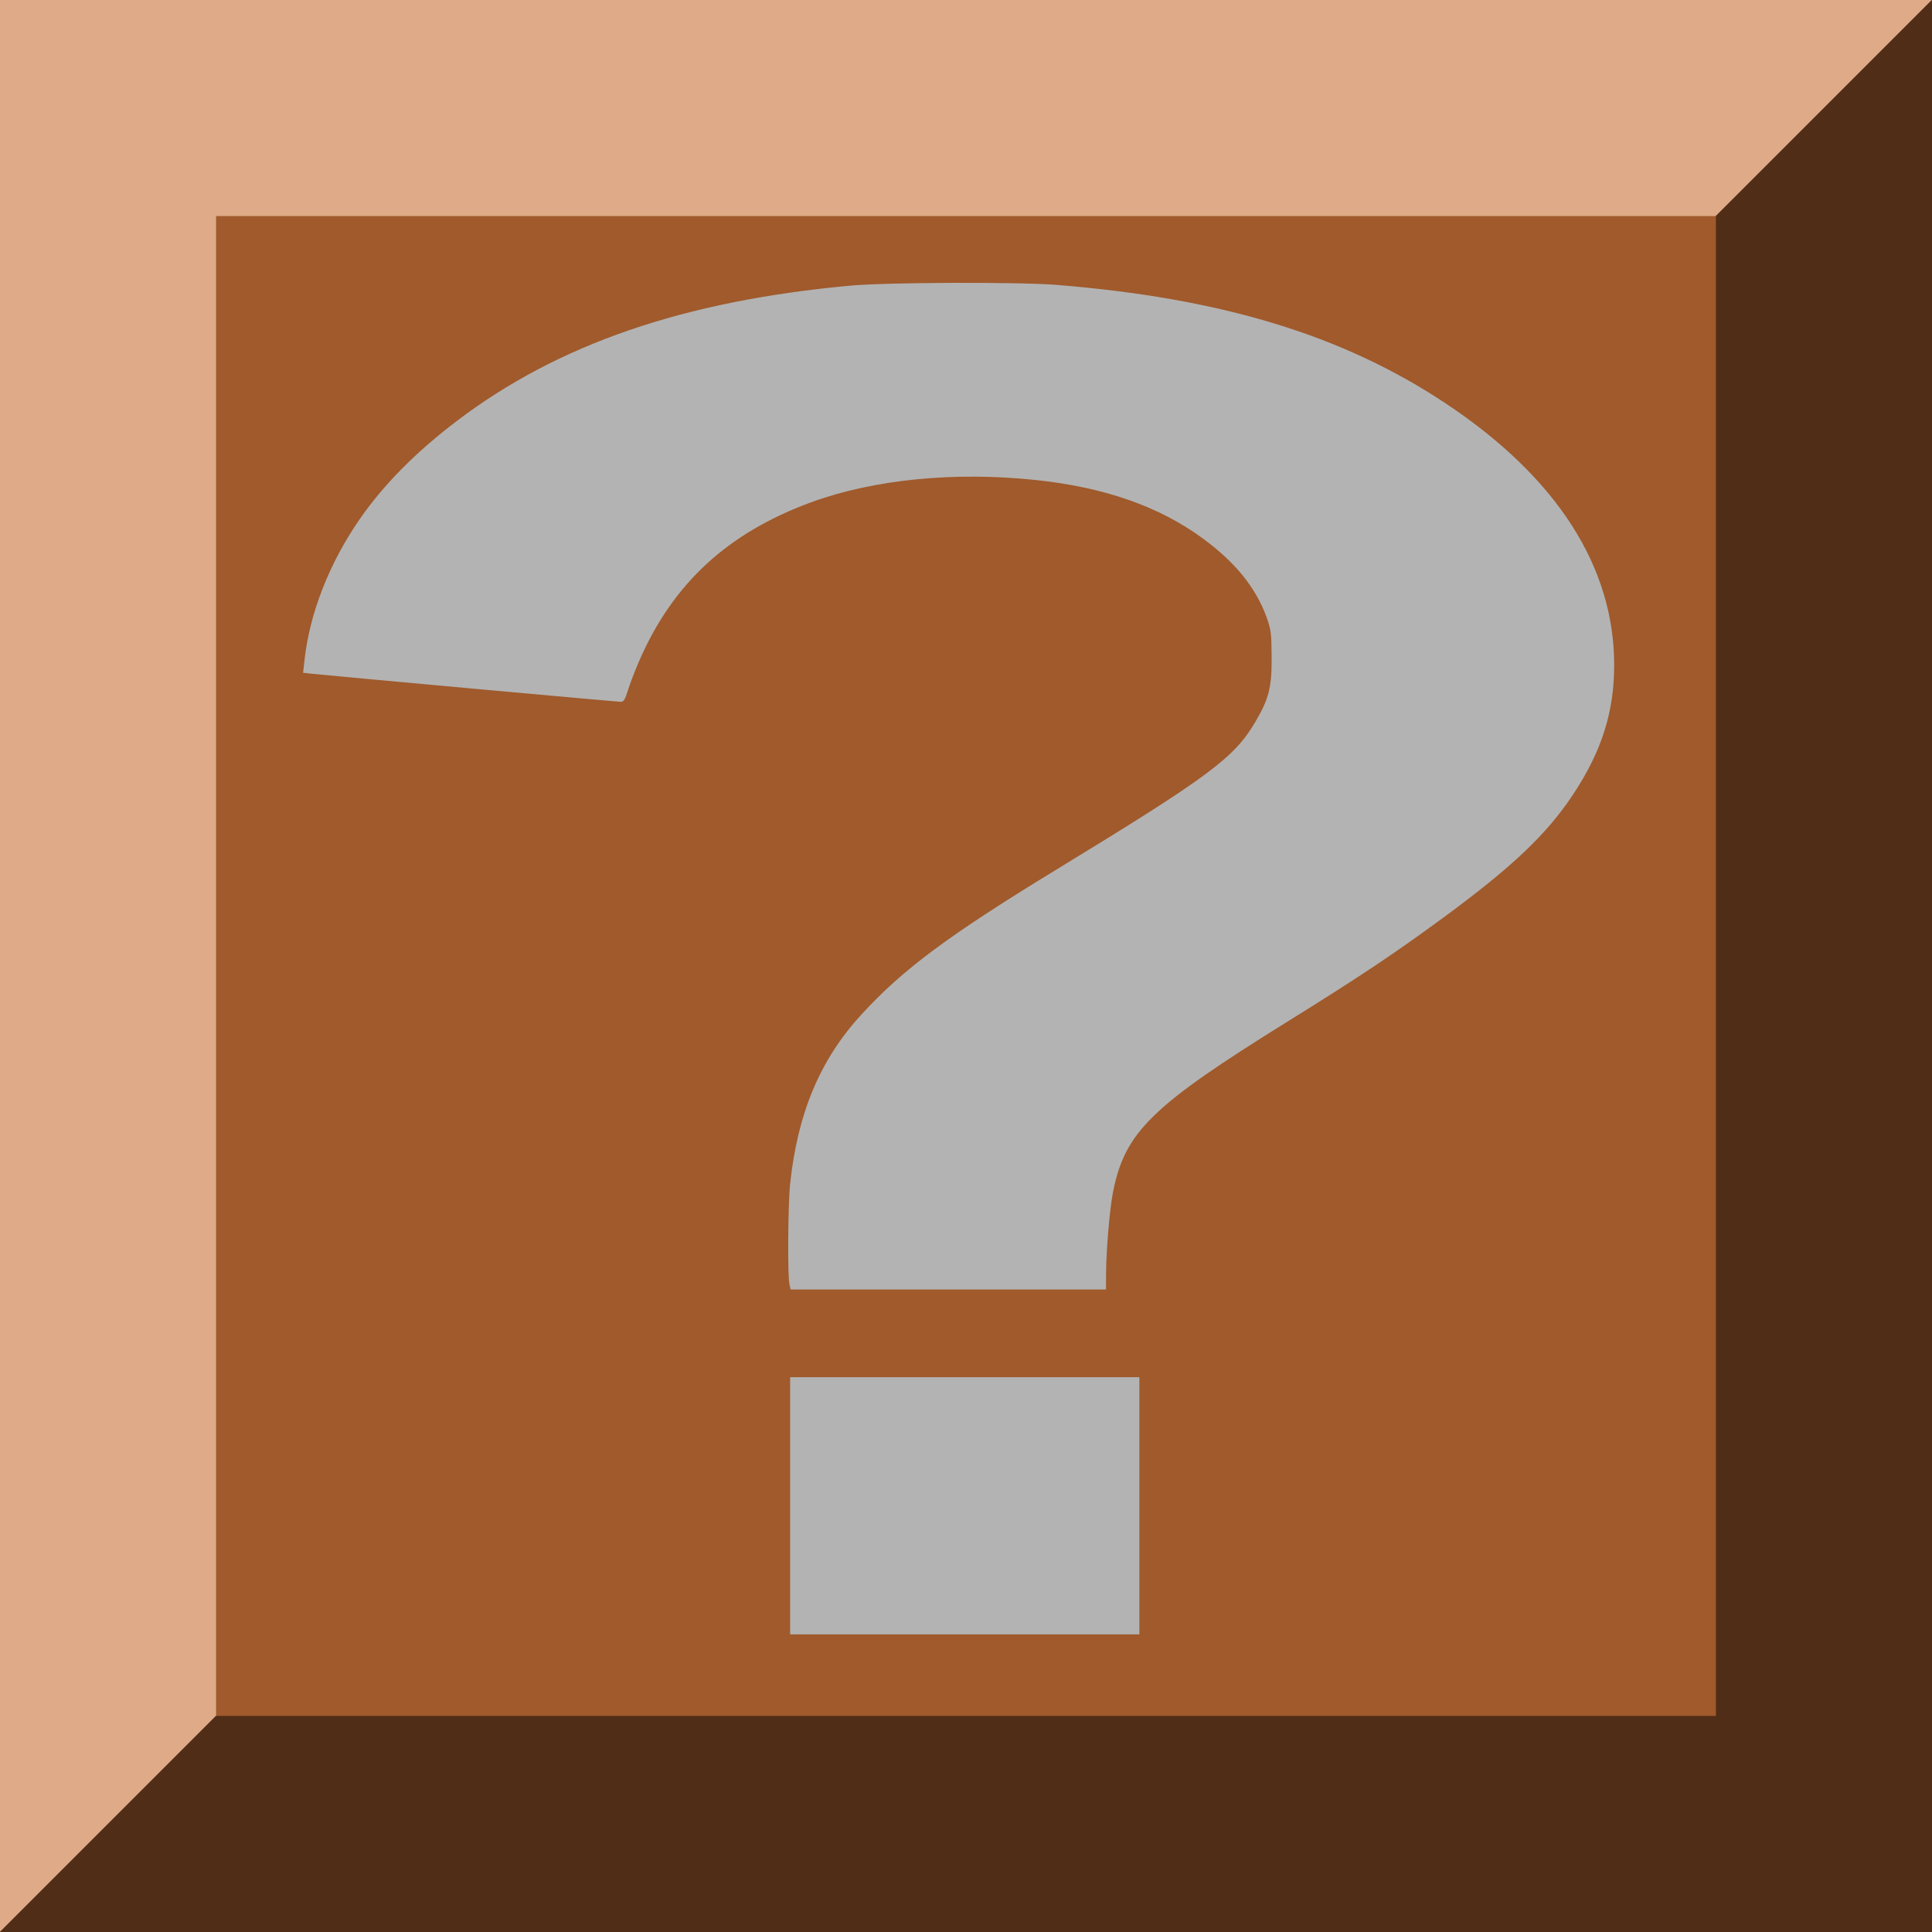 <?xml version="1.0" encoding="UTF-8" standalone="no"?>
<svg
   version="1.1"
   id="レイヤー_1"
   x="0px"
   y="0px"
   width="76px"
   height="76px"
   viewBox="0 0 76 76"
   enable-background="new 0 0 76 76"
   xml:space="preserve"
   sodipodi:docname="question_flag.svg"
   inkscape:version="1.1.2 (0a00cf5339, 2022-02-04)"
   xmlns:inkscape="http://www.inkscape.org/namespaces/inkscape"
   xmlns:sodipodi="http://sodipodi.sourceforge.net/DTD/sodipodi-0.dtd"
   xmlns="http://www.w3.org/2000/svg"
   xmlns:svg="http://www.w3.org/2000/svg"
   xmlns:rdf="http://www.w3.org/1999/02/22-rdf-syntax-ns#"
   xmlns:cc="http://creativecommons.org/ns#"
   xmlns:dc="http://purl.org/dc/elements/1.1/"><defs
   id="defs1175" /><sodipodi:namedview
   pagecolor="#575757"
   bordercolor="#666666"
   borderopacity="1"
   objecttolerance="10"
   gridtolerance="10"
   guidetolerance="10"
   inkscape:pageopacity="0"
   inkscape:pageshadow="2"
   inkscape:window-width="3440"
   inkscape:window-height="1350"
   id="namedview1173"
   showgrid="false"
   inkscape:pagecheckerboard="true"
   inkscape:zoom="4.1899433"
   inkscape:cx="30.668673"
   inkscape:cy="36.635341"
   inkscape:window-x="0"
   inkscape:window-y="28"
   inkscape:window-maximized="1"
   inkscape:current-layer="g1170" />
<g
   id="g1170">
	<g
   id="g1158">
		<path
   id="rect1313_65_"
   fill="#FDFCFD"
   d="M0.009,0h75.982C75.996,0,76,0.004,76,0.009V75.99c0,0.006-0.004,0.01-0.009,0.01H0.009    C0.004,76,0,75.996,0,75.99V0.009C0,0.004,0.004,0,0.009,0z"
   style="fill:#deaa87" />
		<path
   id="path1341_65_"
   fill="#757575"
   d="M75.99,0C75.995,0,76,0.005,76,0.01v75.981C76,75.996,75.995,76,75.99,76H0.009    C0.004,76,0,75.996,0,75.991L75.99,0z"
   style="fill:#502d16" />
		<polygon
   id="rect1311_65_"
   fill="#B9B9B9"
   points="8.508,8.5 67.492,8.5 67.5,8.508 67.5,67.491 67.492,67.5 8.508,67.5     8.5,67.491 8.5,8.508   "
   style="fill:#a05a2c" />
	</g>
	
<path
   style="fill:#deaa87;fill-opacity:1;stroke-width:0.239"
   d="M 0.119,37.886 V 0 H 38.005 75.891 L 71.719,4.177 67.548,8.353 H 38.01 8.473 v 29.538 29.538 l -4.177,4.172 -4.177,4.172 z"
   id="path3753" /><path
   style="fill:#deaa87;fill-opacity:1;stroke-width:0.239"
   d="M 0.119,37.886 V 0 H 38.005 75.891 L 71.719,4.177 67.548,8.353 H 38.01 8.473 v 29.538 29.538 l -4.177,4.172 -4.177,4.172 z"
   id="path3909" /><path
   style="fill:#a05a2c;fill-opacity:1;stroke-width:0.239"
   d="M 8.711,37.948 V 8.592 H 38.067 67.423 V 37.948 67.304 H 38.067 8.711 Z"
   id="path11699" /><path
   style="fill:#502d16;fill-opacity:1;stroke-width:0.239"
   d="M 4.415,71.719 8.587,67.543 H 38.124 67.662 V 38.005 8.467 L 71.719,4.415 75.777,0.363 V 38.13 75.896 H 38.01 0.244 Z"
   id="path16574" /><path
   style="fill:#502d16;fill-opacity:1;stroke-width:0.239"
   d="M 4.415,71.719 8.587,67.543 H 38.124 67.662 V 38.005 8.467 L 71.719,4.415 75.777,0.363 V 38.13 75.896 H 38.01 0.244 Z"
   id="path16613" /><path
   style="fill:#b3b3b3;stroke-width:0.066"
   d="m 31.082,59.233 v -5.059 h 6.869 6.869 v 5.059 5.059 H 37.951 31.082 Z m -0.028,-8.719 c -0.077,-0.34 -0.057,-3.151 0.028,-3.948 0.295,-2.778 1.173,-4.871 2.785,-6.636 1.646,-1.802 3.426,-3.124 7.788,-5.784 5.899,-3.597 6.898,-4.339 7.72,-5.738 0.542,-0.922 0.655,-1.366 0.648,-2.553 -0.006,-0.942 -0.026,-1.1 -0.208,-1.598 -0.42,-1.146 -1.225,-2.139 -2.487,-3.067 -1.726,-1.27 -3.882,-2.024 -6.599,-2.309 -3.209,-0.336 -6.377,-0.02 -8.83,0.881 -3.272,1.202 -5.422,3.184 -6.745,6.215 -0.17,0.388 -0.372,0.914 -0.45,1.168 -0.113,0.369 -0.17,0.462 -0.281,0.462 -0.145,0 -11.676,-1.047 -12.201,-1.108 l -0.299,-0.035 0.054,-0.488 c 0.203,-1.855 0.977,-3.829 2.179,-5.563 0.937,-1.35 2.197,-2.625 3.802,-3.844 3.99,-3.033 8.945,-4.736 15.518,-5.335 1.415,-0.129 6.584,-0.147 8.065,-0.029 6.505,0.521 11.287,1.977 15.334,4.667 4.358,2.897 6.623,6.416 6.623,10.289 0,1.846 -0.493,3.397 -1.619,5.095 -1.04,1.569 -2.399,2.857 -5.132,4.863 -1.909,1.401 -3.286,2.32 -6.099,4.067 -5.352,3.324 -6.39,4.336 -6.863,6.697 -0.133,0.663 -0.272,2.305 -0.275,3.235 l -0.002,0.608 h -6.203 -6.203 z"
   id="path479" /></g>
</svg>
